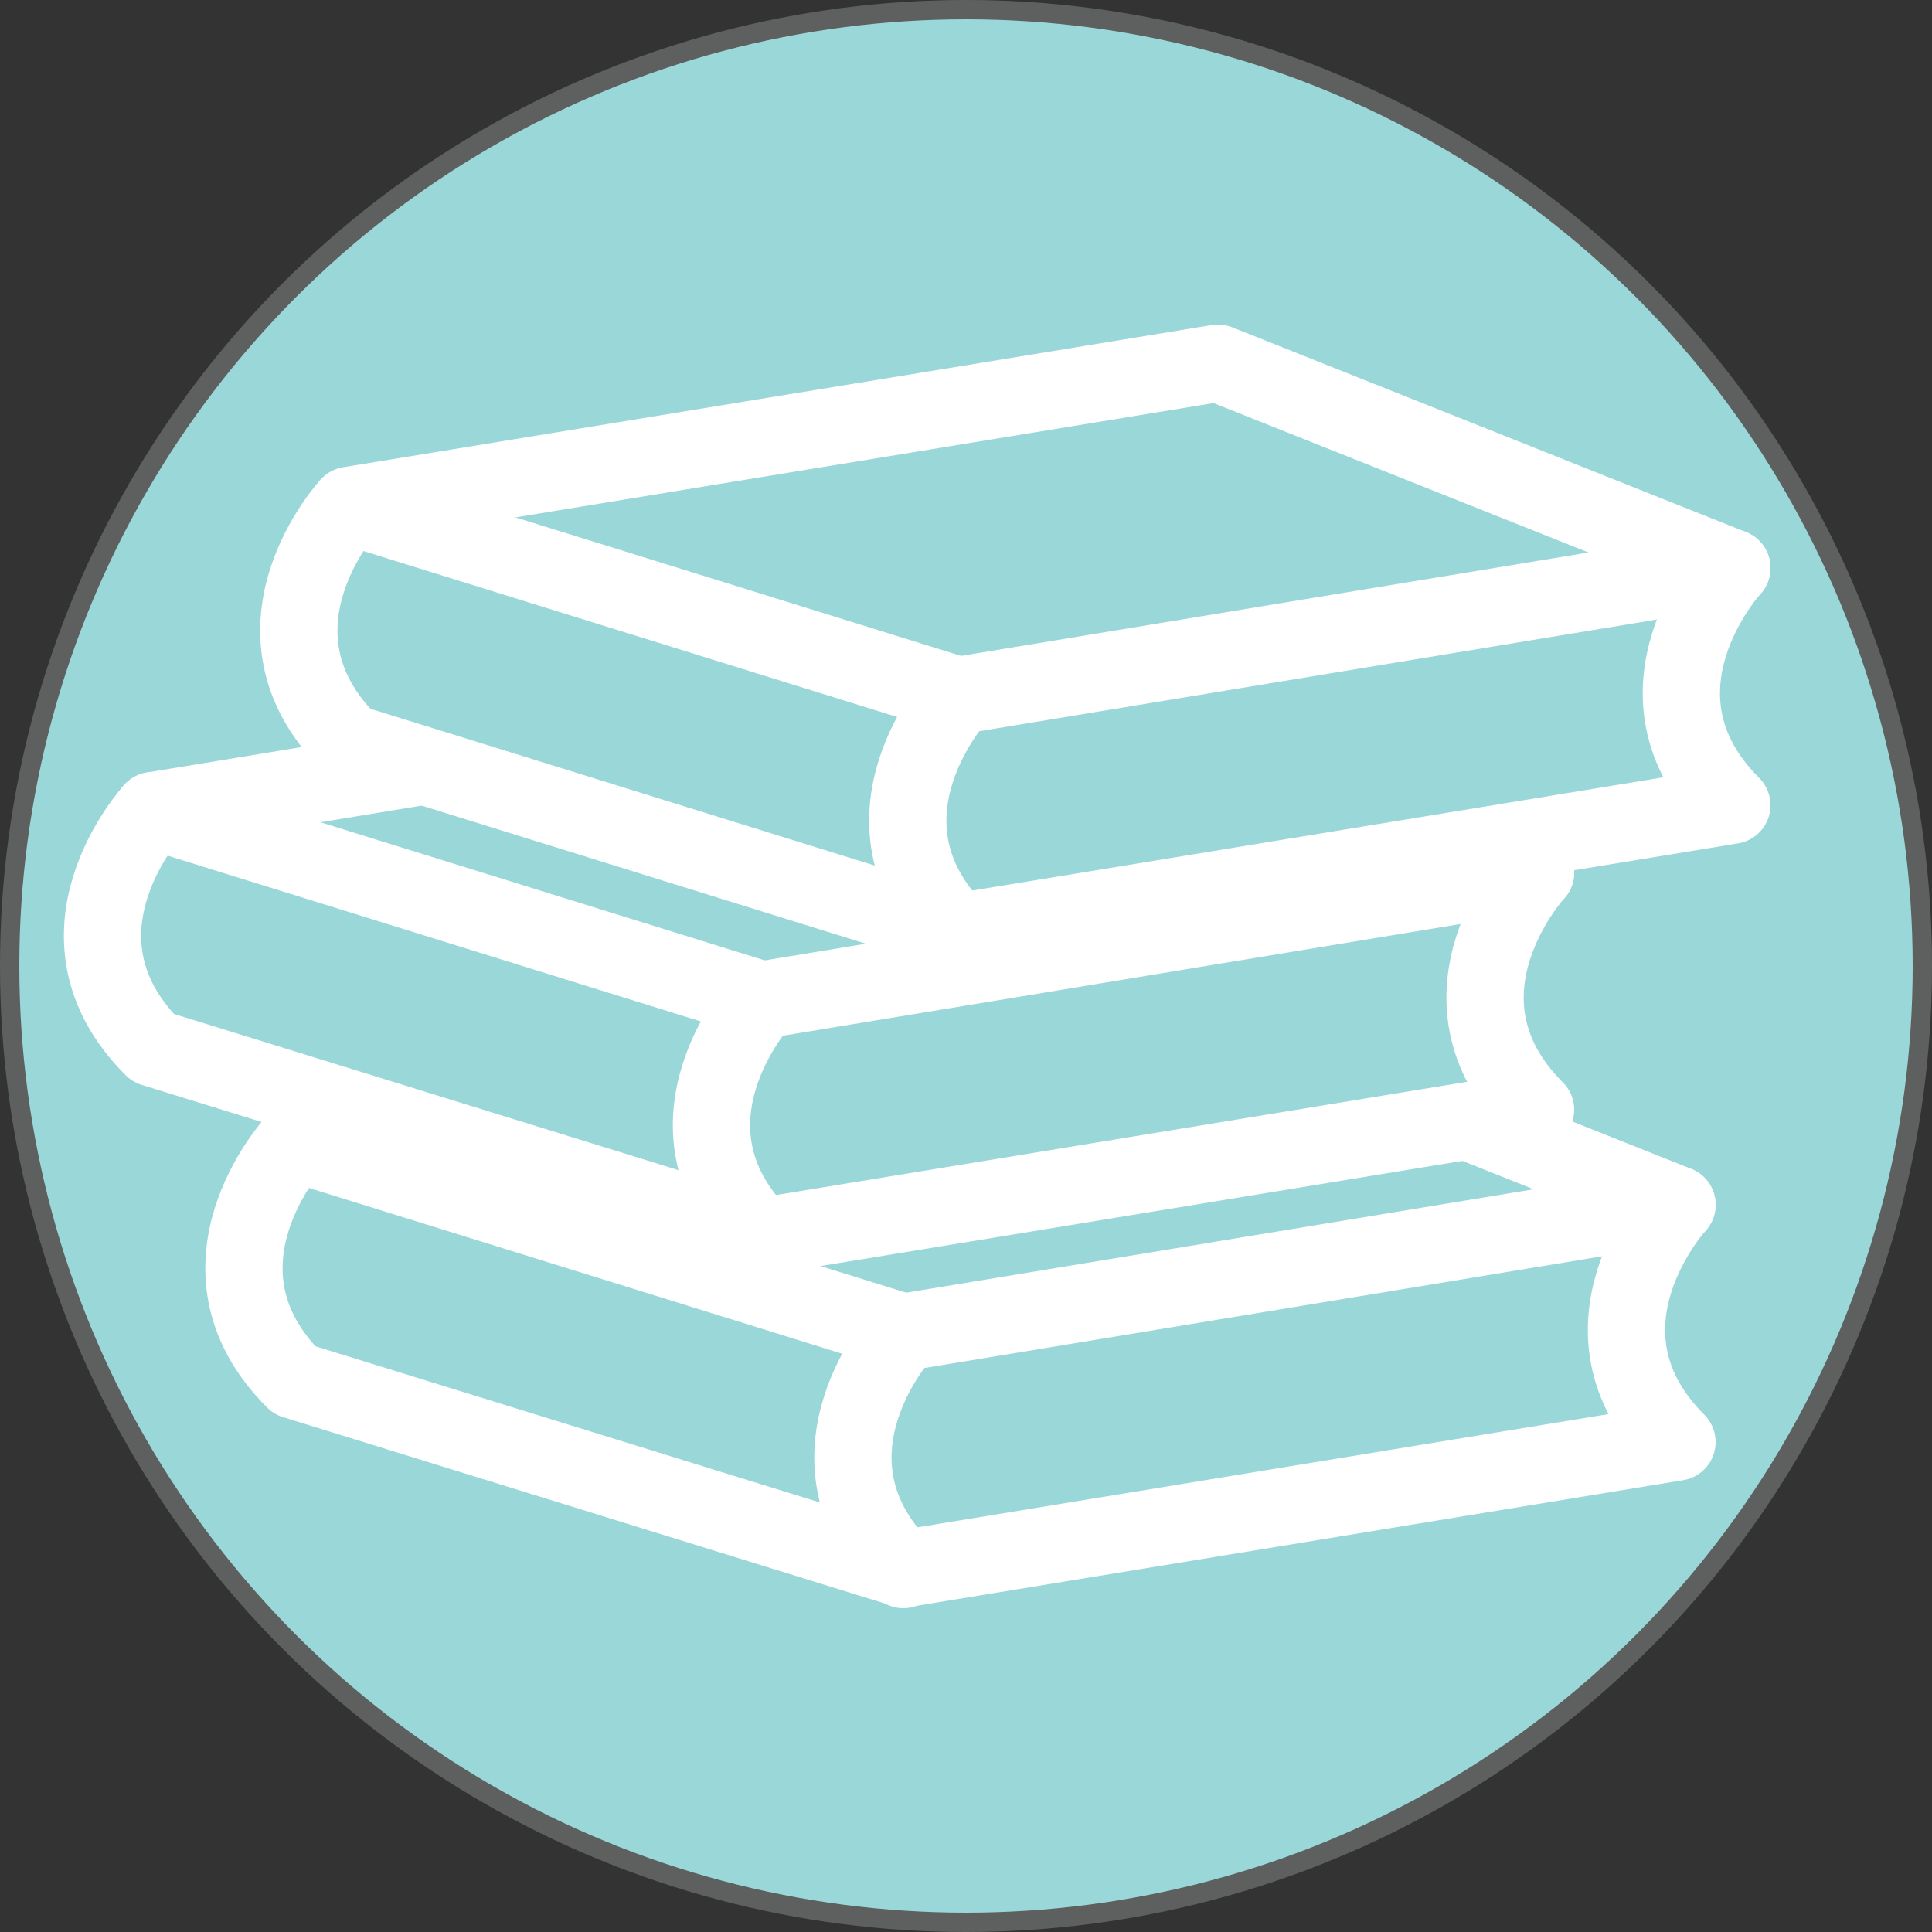 <?xml version="1.0" encoding="utf-8"?>
<!-- Generator: Adobe Illustrator 23.0.3, SVG Export Plug-In . SVG Version: 6.00 Build 0)  -->
<svg version="1.1" id="Layer_1" xmlns="http://www.w3.org/2000/svg" xmlns:xlink="http://www.w3.org/1999/xlink" x="0px" y="0px"
	 viewBox="0 0 250 250" style="enable-background:new 0 0 250 250;" xml:space="preserve">
<rect x="0" y="0" width="250" height="250" fill="#333333" stroke="none"/>
<style type="text/css">
	.st0{fill:#5E5F5F;}
	.st1{fill:#9AD7D9;}
	.st2{fill:#9AD7D9;stroke:#FFFFFF;stroke-width:10;stroke-linecap:round;stroke-linejoin:round;stroke-miterlimit:10;}
	.st3{fill:none;stroke:#FFFFFF;stroke-width:10;stroke-linecap:round;stroke-linejoin:round;stroke-miterlimit:10;}
</style>
<circle class="st0" cx="125" cy="125" r="125"/>
<circle class="st1" cx="125" cy="125" r="122.5"/>
<g>
	<path class="st2" d="M38.1,178.6c-14.7-14.7,0-30.7,0-30.7l112.4-18.5l66.5,26.5c0,0-14.7,16,0,30.7L116.9,203L38.1,178.6z"/>
	<line class="st3" x1="116.9" y1="172.4" x2="217" y2="155.9"/>
	<line class="st3" x1="38.1" y1="147.9" x2="116.9" y2="172.4"/>
	<path class="st3" d="M116.9,172.4c0,0-14.7,16,0,30.7"/>
	<path class="st2" d="M19.8,135.6c-14.7-14.7,0-30.7,0-30.7l112.4-18.5l66.5,26.5c0,0-14.7,16,0,30.7L98.6,160L19.8,135.6z"/>
	<line class="st3" x1="98.6" y1="129.4" x2="198.7" y2="112.9"/>
	<line class="st3" x1="19.8" y1="104.9" x2="98.6" y2="129.4"/>
	<path class="st3" d="M98.6,129.4c0,0-14.7,16,0,30.7"/>
	<path class="st2" d="M45.2,96.1c-14.7-14.7,0-30.7,0-30.7L157.6,47l66.5,26.5c0,0-14.7,16,0,30.7L124,120.6L45.2,96.1z"/>
	<line class="st3" x1="124" y1="90" x2="224.1" y2="73.5"/>
	<line class="st3" x1="45.2" y1="65.5" x2="124" y2="90"/>
	<path class="st3" d="M124,90c0,0-14.7,16,0,30.7"/>
</g>
</svg>
